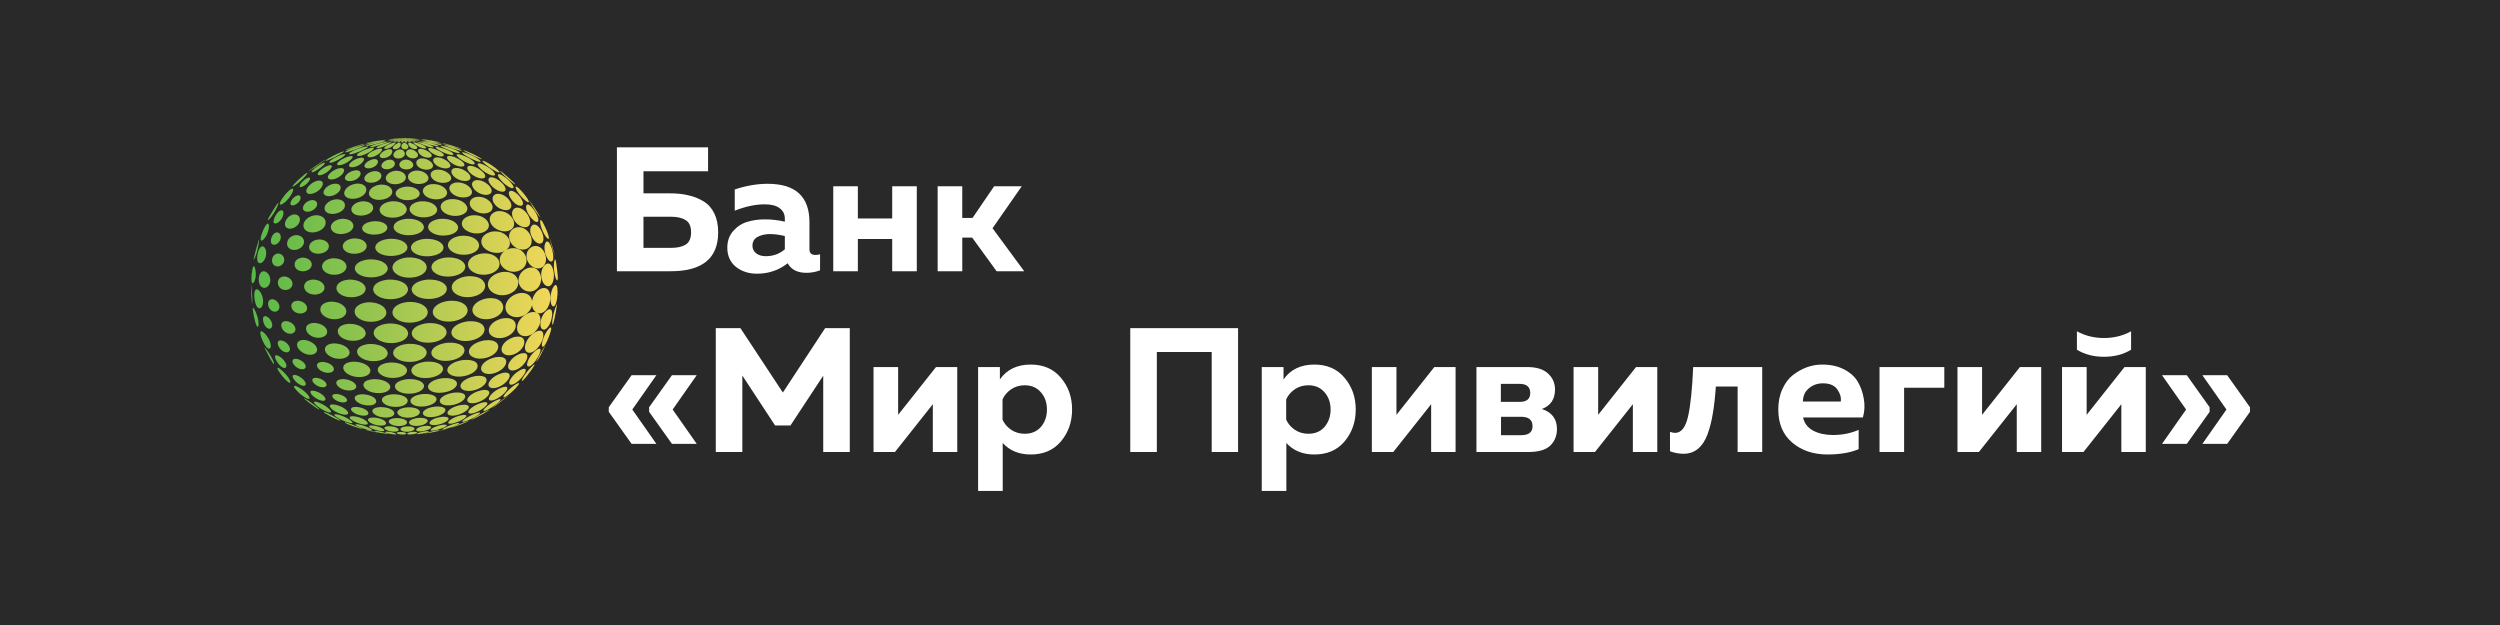 <svg xmlns="http://www.w3.org/2000/svg" viewBox="0 0 200 50">
	<path class="bg-logo" fill="#292929" d="M0 0h200v50H0z"/>
	<path fill="#fff" d="M51.477 15.469h2.181c.519 0 .991.052 1.416.156.434.094.836.255 1.204.481.368.217.656.538.864.963.208.425.312.93.312 1.515 0 2.077-1.265 3.115-3.795 3.115h-4.305v-9.912h7.292v1.912h-5.168v1.77Zm0 4.361h2.195c.5 0 .892-.085 1.175-.255.292-.179.439-.51.439-.991 0-.481-.146-.807-.439-.977-.283-.179-.675-.269-1.175-.269h-2.195V19.83Zm13.279.113c0 .302.16.453.481.453.132 0 .255-.019.368-.057v1.288c-.359.132-.722.198-1.09.198-.718 0-1.218-.255-1.501-.765-.708.557-1.524.835-2.45.835-.67 0-1.237-.184-1.699-.552-.453-.378-.68-.887-.68-1.529 0-.538.161-.986.481-1.345.321-.359.694-.6 1.119-.722.425-.132.887-.198 1.388-.198.557 0 1.095.061 1.614.184v-.241c0-.349-.137-.628-.411-.835-.274-.208-.67-.312-1.189-.312-.755 0-1.558.17-2.407.51v-1.699c.906-.302 1.784-.453 2.634-.453 2.228 0 3.342 1.024 3.342 3.073v2.167Zm-3.129-1.218c-.406 0-.746.075-1.02.227-.274.151-.411.387-.411.708 0 .245.099.449.297.609.208.151.463.227.765.227.595 0 1.104-.184 1.529-.552v-1.062c-.434-.104-.821-.156-1.161-.156Zm7.002 2.974h-1.968v-6.797h1.968v2.577h2.747v-2.577h1.968v6.797h-1.968V19.122H68.629v2.577Zm8.352 0h-1.968v-6.797h1.968v2.535h.821l1.728-2.535h2.209l-2.336 3.356 2.535 3.441h-2.209l-1.954-2.69h-.793v2.69ZM55.739 35.509H53.757l-1.827-2.563v-.368l1.827-2.563h1.982l-1.926 2.747 1.926 2.747Zm-3.228 0h-1.982l-1.827-2.563v-.368l1.827-2.563h1.982l-1.926 2.747 1.926 2.747Zm13.503-9.261h1.968v9.912h-2.124v-6.103l-2.62 3.979h-1.232L59.387 30.043v6.117h-2.124v-9.912h1.968l3.398 5.154 3.384-5.154Zm5.582 9.912h-1.713v-6.797h1.968v3.823l3.03-3.823h1.699v6.797h-1.954v-3.823l-3.03 3.823Zm8.394-5.806c.557-.793 1.378-1.189 2.464-1.189 1.029 0 1.836.354 2.421 1.062.595.699.892 1.543.892 2.535 0 .991-.297 1.841-.892 2.549-.585.699-1.392 1.048-2.421 1.048-.935 0-1.68-.307-2.237-.92v3.837h-1.968v-9.912h1.742v.991Zm3.285 3.795c.321-.378.481-.84.481-1.388s-.161-1.005-.481-1.373c-.321-.378-.755-.566-1.303-.566-.406 0-.769.109-1.09.326-.311.217-.538.486-.68.807v1.614c.142.321.368.59.68.807.321.217.684.326 1.09.326.547 0 .982-.184 1.303-.552Zm9.271 2.011h-2.124v-9.912h8.624v9.912H96.936v-8h-4.389v8Zm10.136-5.806c.556-.793 1.377-1.189 2.463-1.189 1.03 0 1.837.354 2.422 1.062.595.699.892 1.543.892 2.535 0 .991-.297 1.841-.892 2.549-.585.699-1.392 1.048-2.422 1.048-.934 0-1.68-.307-2.237-.92v3.837h-1.968v-9.912h1.742v.991Zm3.284 3.795c.321-.378.481-.84.481-1.388s-.16-1.005-.481-1.373c-.321-.378-.754-.566-1.302-.566-.406 0-.769.109-1.09.326-.312.217-.538.486-.68.807v1.614c.142.321.368.59.68.807.321.217.684.326 1.09.326.548 0 .981-.184 1.302-.552Zm5.496 2.011h-1.714v-6.797h1.968v3.823l3.031-3.823h1.699v6.797h-1.954v-3.823l-3.03 3.823Zm10.815 0h-4.162v-6.797h4.049c.756 0 1.317.175 1.685.524.368.34.552.765.552 1.274 0 .774-.349 1.293-1.048 1.558.802.264 1.204.798 1.204 1.6 0 .538-.179.982-.538 1.331-.359.34-.939.51-1.742.51Zm-2.195-2.818v1.473h1.615c.604 0 .906-.241.906-.722 0-.5-.302-.75-.906-.75h-1.615Zm-.013-2.634v1.444h1.5c.567 0 .85-.236.85-.708 0-.491-.288-.736-.864-.736h-1.486Zm7.53 5.452h-1.713v-6.797h1.968v3.823l3.03-3.823h1.699v6.797h-1.954v-3.823l-3.03 3.823Zm9.669-5.239c-.057.831-.137 1.548-.241 2.152-.095.595-.236 1.152-.424 1.671-.189.51-.445.897-.765 1.161-.321.264-.709.397-1.162.397-.349 0-.707-.066-1.076-.198v-1.558c.142.057.279.085.411.085.491 0 .835-.439 1.034-1.317.198-.878.335-2.195.41-3.95h5.522v6.797h-1.967v-5.239h-1.742Zm4.995 1.841c0-.614.108-1.156.325-1.628.217-.481.501-.859.851-1.133.358-.274.73-.481 1.118-.623.396-.141.797-.212 1.203-.212.68 0 1.265.127 1.757.382.5.255.867.585 1.104.991.236.397.397.85.482 1.359.094.5.07 1.001-.072 1.501h-4.785c.103.472.377.826.821 1.062.443.227.967.34 1.571.34.747 0 1.43-.137 2.054-.411v1.544c-.671.283-1.501.425-2.492.425-1.133 0-2.073-.316-2.818-.949-.746-.632-1.119-1.515-1.119-2.648Zm4.998-.637c.047-.311-.042-.632-.269-.963-.226-.33-.613-.496-1.16-.496-.435 0-.807.132-1.12.397-.311.255-.471.609-.481 1.062h3.03Zm5.068 4.036h-1.967v-6.797h5.182V31.02h-3.215v5.14Zm5.982 0h-1.713v-6.797h1.968v3.823l3.03-3.823h1.7v6.797h-1.955v-3.823l-3.03 3.823Zm12.176-8.184c-.615.378-1.337.566-2.168.566-.83 0-1.552-.189-2.166-.566V26.503c.652.359 1.374.538 2.166.538.794 0 1.516-.179 2.168-.538v1.473Zm-3.809 8.184h-1.715v-6.797h1.969v3.823l3.03-3.823h1.7v6.797h-1.954v-3.823l-3.03 3.823Zm11.495-.651h-1.983l1.926-2.747-1.926-2.747h1.983l1.826 2.563v.368l-1.826 2.563Zm-3.229 0h-1.983l1.927-2.747-1.927-2.747h1.983l1.826 2.563v.368l-1.826 2.563Z"/>
	<path fill="#292929" d="M32.367 34.81c6.82-.011 12.34-5.35 12.329-11.925C44.687 16.31 39.149 10.989 32.33 11c-6.82.011-12.34 5.35-12.329 11.925.011 6.575 5.548 11.896 12.367 11.885Z"/>
	<path fill="url(#a)" d="M25.236 13.351c-.188.126-.508.337-.535.327.014-.015.022-.024.074-.065l.024-.019.378-.276c.836-.545.836-.545.879-.551-.059.07-.813.579-.819.584Zm.284.153c.245-.174.543-.436.462-.482-.22-.032-1.163.64-1.051.749.047.048.311-.071.589-.267Zm.713.214c.23-.182.435-.458.224-.5-.389-.02-1.194.587-1.012.766.093.092.459-.003.789-.266Zm6.234.516c.03-.252-.237-.591-.814-.575-.714.07-.994.615-.628.905.444.354 1.387.138 1.442-.33Zm1.803-.046c-.049-.25-.428-.579-1.011-.543-.657.087-.797.592-.401.882.532.388 1.508.155 1.412-.339Zm1.778-.112c-.13-.247-.604-.558-1.149-.502-.566.102-.569.574-.161.848.554.373 1.451.214 1.351-.238-.007-.034-.024-.077-.041-.107Zm1.463-.163c-.203-.242-.716-.536-1.148-.465-.442.121-.268.586.184.846.557.318 1.194.216 1.08-.175-.017-.066-.058-.136-.117-.206Zm1.063-.203c-.259-.233-.782-.512-1.087-.429-.318.145.12.708.72.926.44.16.725.037.574-.25-.041-.075-.115-.165-.207-.247Zm.631-.225c-.298-.225-.799-.485-.967-.397-.188.199.794.962 1.236.958.186-.002.168-.153-.046-.369-.042-.043-.115-.112-.224-.192Zm-11.88.509c.215-.209.329-.519-.015-.551-.542-.002-1.276.596-1.036.841.163.163.701.053 1.051-.289Zm1.432.131c.151-.201.147-.49-.249-.507-.547.019-1.092.502-.86.761.193.216.833.116 1.109-.254Zm1.723.083c.097-.216-.022-.517-.494-.521-.591.037-1.043.524-.742.798.279.257 1.051.136 1.236-.277Zm8.893-.962c-.355-.242-.765-.451-.782-.366.061.228 1.282 1.037 1.361.902.034-.058-.22-.293-.579-.536Zm-15.372 1.008-.027.024c.122-.106.286-.247.408-.354-.178.148-.3.257-.381.33Zm-.943 1.661c.267-.315.482-.742.359-.822-.176-.036-.586.456-.603.477-.367.443-.457.688-.423.763.054.123.386-.085.667-.417Zm.857.223c.163-.206.198-.468-.013-.512-.362-.025-.789.569-.633.752.114.133.452.007.647-.24Zm8.621.669c.046-.31-.329-.729-1.146-.708-.916.078-1.27.686-.83 1.055.577.483 1.888.254 1.976-.347Zm2.436-.049c-.017-.305-.477-.701-1.3-.655-.872.1-1.129.654-.692 1.009.63.512 2.026.264 1.993-.354Zm2.404-.184c-.08-.305-.572-.718-1.376-.638-.823.138-.953.725-.454 1.079.684.487 1.906.24 1.842-.373-.002-.02-.007-.048-.012-.068Zm1.976-.221c-.139-.3-.638-.698-1.271-.597-.696.172-.626.814-.054 1.134.709.398 1.544.109 1.355-.47-.009-.02-.02-.046-.029-.066Zm1.437-.272c-.19-.303-.66-.676-1.114-.558-.504.199-.259.919.41 1.202.565.24.977-.032.772-.512-.017-.041-.044-.094-.068-.131Zm.833-.3c-.318-.42-.755-.642-.884-.446-.193.294.513 1.243 1 1.113.273-.138-.076-.613-.117-.667Zm-16.335.797c.144-.214.135-.533-.256-.574-.552-.007-.974.577-.725.831.217.218.757.077.98-.257Zm2.258.058c.141-.272.017-.667-.581-.696-.753.02-1.219.645-.897.986.339.357 1.236.18 1.478-.289Zm2.291.117c.091-.269-.132-.647-.789-.652-.78.044-1.158.618-.806.945.415.383 1.427.198 1.595-.293Zm12.035-1.299c-.058-.068-.569-.667-.625-.502-.014.364.889 1.311 1.045 1.222.086-.049-.157-.408-.42-.72Zm-20.522 3.316c.171-.363.22-.802.1-.887-.125-.032-.296.31-.386.517-.176.402-.251.711-.197.812.073.128.32-.099.482-.443Zm1.053.46c.118-.254.063-.577-.205-.637-.406-.032-.648.671-.471.9.154.199.527.054.675-.264Zm10.19.621c.058-.329-.395-.771-1.39-.749-1.119.083-1.48.717-.921 1.112.691.49 2.204.252 2.311-.363Zm2.885-.024c.02-.381-.545-.764-1.492-.717-1.05.111-1.383.713-.877 1.1.718.546 2.333.284 2.369-.383Zm2.848-.235c-.027-.356-.511-.815-1.5-.722-1.002.157-1.251.82-.711 1.219.78.575 2.267.242 2.211-.497Zm2.453-.288c-.08-.402-.581-.906-1.446-.771-.982.232-1.058 1.047-.396 1.464.843.529 1.998.097 1.842-.693Zm1.712-.33c-.117-.388-.555-.94-1.234-.768-.801.296-.633 1.287.086 1.643.728.357 1.371-.133 1.148-.875Zm.89-.347c-.13-.339-.442-.786-.767-.63-.481.339.005 1.416.527 1.488.327.043.435-.349.24-.858Zm-19.102.921c.134-.317-.046-.691-.525-.742-.653-.01-.994.671-.655 1.025.31.322.994.158 1.18-.283Zm2.008.291c.108-.308-.156-.657-.719-.684-.713.017-1.04.57-.713.919.367.392 1.263.245 1.432-.235Zm3.037-.063c.076-.289-.217-.696-.962-.705-.833.044-1.163.599-.792.965.464.46 1.612.289 1.754-.26Zm14.326-1.53c-.352-.788-.408-.655-.425-.611-.097.453.499 1.571.665 1.464.069-.044-.019-.356-.24-.853Zm-16.911-5.66c.007-.003.76-.385.791-.465l-.003-.005c-.174-.034-1.431.594-1.478.741l.005.007c.085.019.508-.189.686-.278Zm.366.172c.268-.151.591-.383.504-.425l-.017-.005c-.325-.022-1.353.54-1.234.674.049.06.349-.019.747-.243Zm5.954.417c-.019-.177-.254-.424-.633-.407-.437.054-.635.446-.335.667.322.237 1.007.112.968-.26Zm1.542-.063c-.107-.203-.501-.475-.933-.439-.444.075-.466.475-.159.708.44.334 1.207.213 1.126-.179-.005-.027-.02-.065-.034-.09Zm1.302-.112c-.188-.197-.667-.454-1.038-.403-.355.087-.232.448.114.671.457.296 1.105.264 1.05-.053-.01-.063-.056-.141-.125-.214Zm.999-.146c-.261-.194-.789-.429-1.058-.369-.261.102.13.524.582.723.427.187.792.151.723-.071-.025-.082-.115-.184-.247-.283Zm.67-.17c-.31-.185-.847-.402-1.019-.335-.171.14.77.752 1.231.8.191.021.245-.058.135-.192-.032-.039-.127-.141-.347-.272Zm-9.703.245c.268-.182.444-.402.281-.436l-.029-.003c-.444-.007-1.282.499-1.134.684.083.105.496.02.882-.245Zm1.056.131c.186-.169.323-.429.022-.448-.515.014-1.205.511-.985.71.146.135.638.031.963-.262Zm1.236.082c.122-.17.122-.41-.2-.417-.462.027-.953.448-.762.654.171.182.735.08.962-.237Zm1.415.043c.056-.177-.059-.42-.421-.415-.462.041-.808.451-.562.666.246.211.874.097.984-.25Zm6.31-.686c-.369-.191-.862-.369-.918-.303-.005.165 1.326.843 1.468.746.071-.048-.174-.247-.55-.443Zm-.066-.189c-.36-.172-.708-.305-.757-.288l.007.014c.139.116 1.402.735 1.481.703-.048-.1-.725-.425-.731-.429Zm-13.843 2.228c.306-.272.643-.643.618-.71-.11-.048-1.241.992-1.199 1.101.066.025.342-.177.581-.392Zm.572.153c.203-.192.335-.438.2-.482-.284-.029-.86.579-.775.722.056.097.347-.024.576-.24Zm9.027.802c.002-.254-.372-.592-1.083-.565-.802.077-1.063.582-.643.88.56.395 1.722.184 1.727-.315Zm2.181-.165c-.071-.286-.542-.654-1.238-.598-.735.109-.874.637-.445.965.603.461 1.742.255 1.693-.306-.002-.017-.005-.043-.01-.061Zm1.948-.169c-.139-.271-.633-.633-1.254-.555-.65.136-.633.665-.146.975.642.409 1.561.218 1.446-.299-.009-.037-.027-.085-.046-.121Zm1.498-.22c-.196-.264-.704-.611-1.17-.516-.491.16-.261.73.271 1.013.56.296 1.123.151 1.018-.264-.02-.075-.059-.153-.118-.233Zm1.002-.255c-.239-.257-.731-.587-1.029-.48-.335.196.23.94.84 1.108.334.092.559-.048.361-.4-.041-.073-.098-.15-.171-.228Zm-14.58.427c.223-.245.333-.613-.039-.665-.598-.019-1.266.703-1.041.977.176.214.752.049 1.08-.311Zm1.522.186c.027-.037.093-.138.103-.25.037-.412-.579-.482-1.063-.121-.381.284-.449.691.042.769.472.032.806-.247.918-.398Zm2.108.088c.142-.284.002-.684-.63-.701-.823.037-1.326.691-.973 1.033.379.369 1.353.167 1.603-.332Zm2.116.056c.074-.288-.19-.681-.879-.674-.838.063-1.216.679-.821 1.018.466.402 1.563.18 1.7-.344Zm9.305-1.035c-.271-.254-.708-.562-.828-.449-.066.131.186.451.447.693.278.257.608.436.736.402.146-.039-.01-.322-.355-.645Zm.244.022c-.212-.184-.486-.436-.703-.613l-.014-.012c-.124-.097-.173-.131-.196-.135l.009.027c.176.245 1.062 1.042 1.205 1.059l.005-.005c-.019-.058-.278-.296-.306-.322Zm-19.056 2.696c.259-.402.432-.824.416-.902l-.005-.005c-.09.017-.711 1.071-.716 1.081l-.019.032c-.049.09-.164.303-.088.279.058-.019.232-.209.411-.485Zm.663.381c.173-.269.218-.62.024-.684-.337-.041-.789.819-.635 1.013.107.136.422-.032.611-.329Zm11.385.691c.025-.311-.43-.725-1.353-.693-1.046.095-1.351.703-.806 1.071.696.47 2.108.223 2.159-.378Zm2.737-.024c-.027-.306-.506-.729-1.451-.662-.951.123-1.195.706-.691 1.069.716.516 2.197.233 2.142-.407Zm2.446-.269c-.085-.339-.567-.771-1.381-.671-.858.17-.979.809-.447 1.18.774.54 2.003.196 1.829-.509Zm1.979-.284c-.147-.376-.662-.843-1.348-.706-.802.242-.662 1.074.036 1.435.765.397 1.529.027 1.341-.647-.009-.025-.02-.058-.029-.082Zm1.214-.322c-.173-.337-.615-.812-1.07-.657-.538.276-.164 1.273.564 1.501.543.172.804-.262.506-.844Zm-18.382.577c.174-.301.1-.662-.289-.72-.574-.024-1.006.688-.743 1.009.224.272.801.109 1.033-.289Zm2.092.182c.156-.32.015-.791-.653-.839-.869.007-1.344.802-.904 1.198.403.364 1.307.157 1.557-.359Zm2.248.158c.105-.286-.118-.693-.807-.713-.819.032-1.2.63-.833.994.423.419 1.451.242 1.64-.281Zm2.736.077c.068-.254-.252-.601-1.024-.596-.877.053-1.217.54-.823.851.511.402 1.718.235 1.847-.255ZM42.826 16.96c-.158-.264-.506-.723-.687-.57-.269.374.543 1.454.848 1.365.156-.044.09-.38-.161-.795Zm.381.398c-.235-.417-.591-.948-.865-1.34l.013.034c.328.659.748 1.251.86 1.341l.007-.003-.015-.032Zm-22.662 2.841c.144-.492.186-.967.179-1.043-.012.007-.012.007-.034.071-.127.427-.289.998-.389 1.431l-.005.027c-.005.043-.005.049-.004.066l.014.003c.061-.058.161-.291.239-.556Zm.699.383c.12-.373.02-.798-.205-.876-.384-.051-.579.999-.401 1.263.149.223.477.014.606-.386Zm12.887.87c.056-.444-.509-.897-1.517-.858-1.141.112-1.503.798-.987 1.26.721.643 2.407.374 2.504-.402Zm3.088-.092c.022-.42-.565-.831-1.552-.759-1.124.145-1.432.805-.887 1.224.758.58 2.401.269 2.439-.465Zm2.746-.279c-.017-.404-.486-.914-1.478-.791-1.124.216-1.336 1.026-.667 1.452.835.529 2.177.117 2.145-.66Zm2.152-.369c-.056-.443-.504-.992-1.327-.831-.982.284-1.041 1.256-.339 1.677.787.472 1.769-.027 1.666-.846Zm1.537-.24c-.085-.388-.439-.938-1.028-.759-.804.349-.571 1.469.171 1.719.571.189 1.002-.294.857-.96Zm-20.937.465c.086-.267-.066-.603-.421-.657-.501-.022-.664.596-.43.882.237.288.73.157.852-.225Zm2.206.342c.086-.294-.157-.633-.658-.671-.691.004-.865.606-.538.914.354.332 1.07.187 1.197-.243Zm2.785.153c.09-.357-.289-.754-.997-.774-.884.034-1.194.679-.728 1.076.52.443 1.585.257 1.725-.301Zm3.303.123c.075-.344-.374-.815-1.407-.809-1.146.07-1.525.729-.963 1.151.701.526 2.23.306 2.37-.342Zm13.173-1.54c-.024-.09-.234-.87-.493-.664-.35.407.051 1.583.408 1.571.217-.005.196-.475.085-.907Zm-.195-.922-.047-.128.009.026c.091.294.152.599.239.895.061.213.141.42.205.632-.112-.431-.261-1.006-.405-1.425Zm-15.704-7.268c.89-.298.89-.298.916-.313v-.003c-.208-.01-1.403.378-1.579.511l.003.009c.059-.003.225-.056.66-.203Zm.125.136c.123-.046.745-.279.792-.337l-.01-.01c-.252-.017-1.619.431-1.569.565.076.034.469-.101.787-.218Zm.418.129c.19-.085.706-.334.599-.369l-.019-.003c-.416-.009-1.622.492-1.464.609.054.039.334.009.884-.237Zm3.56.237c.01-.133-.105-.39-.415-.378-.354.044-.664.429-.418.633.244.204.807.078.833-.255Zm1.023-.026c-.078-.163-.359-.378-.642-.357-.33.054-.393.422-.105.613.325.216.821.099.772-.182-.005-.024-.015-.053-.025-.073Zm1.009-.065c-.166-.155-.574-.361-.84-.33-.254.06-.123.381.158.555.364.225.855.192.799-.053-.005-.024-.027-.088-.117-.172Zm.831-.092c-.269-.165-.752-.335-.945-.3-.173.065.154.378.506.541.423.196.765.158.686-.015-.013-.032-.066-.116-.247-.226Zm.603-.114c-.329-.151-.86-.308-.99-.267-.112.087.774.581 1.221.628.168.019.227-.029.149-.121-.059-.07-.198-.157-.379-.24Zm.359-.129c-.398-.151-.918-.276-.977-.235-.005.068.681.352.897.432.34.126.594.18.635.136.041-.043-.156-.18-.555-.334Zm-6.709.296c.22-.128.499-.337.395-.378l-.047-.007c-.418.009-1.42.461-1.282.631.078.094.494.009.935-.247Zm.845.077c.176-.148.325-.373.13-.39l-.032-.002c-.44.024-1.221.468-1.026.652.127.119.599.014.928-.26Zm.968.044c.088-.136.132-.39-.157-.388-.423.036-.97.47-.725.66.186.143.693.022.882-.272Zm4.987-.55c-.372-.124-.745-.208-.83-.199l-.005.009c.074.065 1.397.543 1.481.488-.002-.051-.337-.194-.647-.298Zm-.181-.136c-.388-.119-.689-.184-.758-.186l.01.012c.012.005 1.478.475 1.563.48-.019-.034-.474-.203-.814-.306Zm-1.881-.441c-.332-.048-.611-.063-.63-.053.017.003.022.003.061.009.454.032.901.095 1.336.185l-.015-.005c-.005 0-.367-.082-.752-.136Zm-4.298.157c.366-.066.604-.1.796-.128.144-.02.149-.022.164-.027v-.002c-.208-.022-1.348.157-1.629.271.012.003.012.003.669-.114Zm-.007.08c.305-.065.616-.095.916-.185v-.005c-.274-.01-1.459.191-1.674.322v.01c.063.007.196-.022.758-.141Zm.163.078c.797-.208.797-.208.811-.216l-.01-.005c-.322 0-1.576.255-1.618.378.041.043.443-.058.818-.157Zm2.553.172c-.036-.095-.188-.271-.323-.26-.168.034-.34.337-.119.478.191.123.503.026.452-.191l-.01-.027Zm.616-.027c-.137-.114-.447-.257-.562-.243-.11.034-.024.305.213.437.222.124.489.099.462-.043-.005-.032-.03-.083-.113-.151Zm.552-.048c-.244-.116-.659-.237-.752-.22-.073.039.34.352.687.453.218.065.374.041.328-.049-.017-.029-.073-.094-.264-.184Zm.423-.061c-.33-.109-.821-.211-.88-.192.012.044.65.305.814.357.466.151.498.078.501.068.009-.039-.124-.129-.435-.233Zm.284-.073c-.425-.109-.926-.179-.95-.16.096.061 1.483.483 1.53.386-.027-.061-.311-.157-.581-.226Zm-4.094.109c.139-.048.596-.206.64-.237l-.003-.007-.013-.002c-.439.014-1.566.352-1.436.432.022.015.147.043.813-.187Zm.454.054c.005-.002.428-.209.44-.254l-.029-.007c-.383.026-1.319.369-1.171.47.054.034.306.01.76-.209Zm.542.036c.071-.058.293-.262.193-.269h-.017c-.317.032-1.018.378-.843.492.086.056.389-.002.667-.223Zm.599.015c.027-.061.076-.276-.074-.269-.217.032-.662.342-.496.485.115.101.466.019.57-.216Zm2.633-.293c-.427-.087-.929-.146-.958-.128.012.005 1.536.38 1.652.345-.013-.058-.433-.163-.694-.218Zm-.03-.078c-.388-.066-.811-.106-.836-.092.014.004 1.505.291 1.561.269-.039-.031-.356-.114-.725-.177Zm-.195-.078c-.349-.053-.675-.075-.726-.066.012.003 1.466.228 1.492.223l-.007-.003c-.091-.031-.415-.102-.758-.153Zm-2.123-.151c-.01.019-.012.039-.019.058l.003-.002c.059-.027.11-.044.208-.071.035-.01.041-.01.046-.014V11.05c-.003-.002-.208-.027-.239.031Zm-.152.002c.074.025.112.044.132.056v-.002c-.002-.022.007-.043.003-.063l-.015-.017c-.039-.015-.191-.012-.201-.003.002.003.002.003.081.029Zm-.146.009c.152.019.24.039.278.048-.132-.053-.227-.09-.486-.078-.02.002-.02.002-.027.004.005.002.012.003.076.01.036.003.095.009.159.017Zm-.129.014c.215.012.349.027.406.034-.125-.022-.461-.084-.801-.053l-.01.003c.134.014.269.007.405.015Zm-.097.015c.261.003.432.014.503.019-.675-.066-1.011-.026-1.048-.021l-.003.002c.183.017.366-.002.548 0Zm-.062.019c.291-.007.482-.002.565 0-.845-.043-1.214.019-1.217.019l-.002.002c.017.002.054.002.191-.005.129-.005.288-.012.462-.015Zm1.004-.036c-.134.007-.269.019-.437.036h.01c.337-.022.594-.026.951-.022.13.002.141 0 .157-.002-.054-.014-.36-.029-.682-.012Zm-.122-.012c-.12.014-.227.032-.317.049l.009-.002c.273-.032.494-.044.765-.051.076-.002.085-.003.1-.003-.027-.01-.284-.024-.557.007Zm-.141-.009c-.066.015-.125.037-.176.056l.005-.002c.154-.032.296-.053.506-.07.054-.005.059-.005.07-.007-.009-.003-.225-.019-.405.022Zm-.763.075c.305-.017.496-.019.589-.019-.936-.012-1.302.061-1.305.063.009.005.08 0 .284-.015.097-.007.261-.019.432-.029Zm.017.02c.298-.027.482-.036.572-.039-.911.019-1.28.095-1.305.107.019.003.068 0 .306-.025.151-.015.281-.029.427-.043Zm.056.02c.19-.027.357-.046.515-.059h-.01c-1.004.058-1.256.157-1.256.157.017.007.017.007.752-.097Zm.528.036c-.002-.032-.013-.063-.013-.095l-.002.002c-.069.049-.147.107-.174.157-.044.08.01.099.035.102.058.009.164-.032.154-.165Zm.152-.005c-.047-.031-.097-.056-.166-.09v.002c.02.046.025.097.047.141.007.014.024.043.058.071.061.049.156.06.171.017.009-.017.01-.061-.11-.141Zm.149-.009c-.125-.039-.257-.068-.315-.082l.003.002c.151.061.286.155.438.211.085.031.176.041.166.009-.003-.02-.073-.071-.293-.14Zm.124-.014c-.169-.032-.33-.054-.439-.068l.007.002c.12.024.205.044.425.106.183.051.457.129.481.099-.019-.032-.213-.088-.474-.138Zm.09-.017c-.157-.019-.33-.036-.526-.051l.008.002c.244.029.408.058.699.111.24.044.411.075.438.061-.051-.036-.35-.09-.62-.123Zm.052-.019c-.176-.014-.366-.024-.581-.032h.01c.305.02.521.046.894.094.234.031.359.046.396.041-.024-.024-.337-.073-.72-.102Zm-.994.043c.207-.044.335-.065.415-.075l-.01.002c-.894.092-1.061.192-1.063.194.015.017.015.017.659-.121Zm.125.012c.118-.041.203-.066.289-.087l-.007.002c-.647.109-.804.201-.809.225.032.029.218-.034.526-.14Zm.142.007c.058-.041.095-.068.146-.094l-.005.002c-.572.167-.504.245-.503.245.003.002.08.048.362-.153Zm.74-.082c-.185-.009-.373-.012-.594-.012h.012c.355.01.608.029 1.036.068.212.019.278.024.32.022-.03-.024-.413-.063-.774-.078Zm-.027-.021c-.174-.002-.356 0-.567.009h.012c.332-.002.596.007 1.044.032.217.012.266.015.294.012-.022-.015-.369-.048-.784-.053Zm.667.007c-.405-.024-.816-.024-1.234.002h.01c.396-.017.691-.01 1.034-.002.154.003.164.003.186.002l.003-.002ZM24.62 31.573c-.317-.38-.965-.771-1.087-.698-.147.087.625.868 1.085 1.025.02.005.047.012.068.012.13.007.103-.136-.066-.339Zm7.991.543c.066-.289-.4-.591-1.194-.575-.814.056-1.04.417-.732.708.496.467 1.81.376 1.925-.133Zm2.282-.058c.147-.295-.237-.581-1.044-.54-.914.092-1.239.533-.855.819.518.381 1.688.143 1.899-.279Zm2.253-.143c.22-.298-.029-.577-.816-.506-.952.131-1.385.62-1.016.888.415.301 1.493.075 1.832-.383Zm1.854-.208c.276-.308.154-.533-.278-.511-.052.003-.122.012-.174.02-.885.177-1.415.761-1.051.982.32.196 1.121-.066 1.503-.492Zm1.346-.255c.291-.298.325-.512.081-.512-.059 0-.13.017-.178.027-.738.22-1.359.909-1.068 1.057.203.104.78-.18 1.165-.572Zm.801-.286c.261-.264.467-.526.342-.521-.027.002-.071.021-.1.032-.542.271-1.266 1.062-1.087 1.111.1.025.479-.254.845-.623Zm-15.161.62c-.218-.347-.94-.635-1.117-.502-.19.141.364.676.894.775.339.041.295-.16.224-.272Zm1.764.162c-.069-.189-.428-.408-.853-.432-.42.004-.347.23-.203.373.344.339 1.073.424 1.068.122 0-.02-.005-.046-.012-.063Zm2.348.133c-.02-.254-.479-.531-1.129-.541-.62.024-.721.308-.461.558.482.463 1.627.449 1.59-.017Zm-3.159 1.362c-.44-.266-.996-.526-1.045-.488.013.088.926.586 1.285.7.029.009.036.009.051.009l.005-.01c-.024-.036-.123-.106-.296-.209Zm5.622.38c.051-.189-.288-.385-.875-.376-.571.036-.703.25-.498.429.349.305 1.285.269 1.373-.053Zm1.607-.041c.159-.194-.078-.381-.682-.351-.647.06-.904.32-.694.504.3.264 1.146.128 1.376-.153Zm1.585-.099c.202-.157.173-.288-.074-.33-.13-.022-.279-.009-.359-.002-.745.097-1.09.424-.912.579.218.191 1.012.01 1.346-.247Zm1.304-.146c.262-.163.332-.298.173-.334-.083-.019-.205-.002-.271.007-.713.133-1.255.553-1.068.664.166.097.797-.107 1.166-.337Zm.948-.18c.325-.186.481-.334.369-.352-.041-.007-.098.007-.156.019-.608.167-1.343.66-1.219.72.085.044.603-.157 1.006-.386Zm.115.041.616-.339.037-.022c.225-.136.334-.208.364-.243l-.007-.007c-.02.005-.029.007-.069.024-.391.172-1.266.693-1.337.764.048.007.391-.175.396-.177Zm-10.088.223c-.264-.198-.775-.439-1.143-.485-.053-.002-.21-.01-.11.111.225.271 1.393.739 1.419.569.007-.039-.054-.111-.166-.194Zm1.327.119c-.147-.167-.618-.414-1.121-.444-.416 0-.229.199-.186.238.327.31 1.405.616 1.37.318-.005-.032-.027-.07-.063-.112Zm1.52.07c-.063-.189-.491-.398-1.031-.408-.501.017-.45.208-.342.317.342.349 1.349.458 1.381.151.002-.019-.002-.043-.008-.06Zm1.618.887c.03-.06-.147-.146-.486-.143-.271.012-.301.077-.256.117.113.097.68.14.741.026Zm.792-.019c.095-.039.108-.08.039-.107-.086-.034-.245-.027-.298-.026-.356.027-.501.124-.44.177.083.075.53.024.699-.044Zm.784-.051c.178-.046.268-.095.222-.119-.041-.024-.179-.012-.225-.009-.427.046-.75.186-.745.226.042.024.481-.029.748-.099Zm.643-.071c.085-.019.367-.085.418-.133l-.005-.01c-.027-.005-.054-.004-.132.007-.374.06-1.065.264-1.07.266.168-.022.391-.054.559-.082l.039-.007c.051-.012.118-.024.191-.041Zm-4.458.041c-.322-.073-.638-.175-.965-.22l-.03-.002c.046.058.692.18.904.22.132.022.31.049.442.07h-.003c-.093-.014-.206-.036-.347-.068Zm.655.06c-.383-.112-.664-.174-.857-.187-.058-.002-.074.002-.083.014.041.097 1.019.247 1.126.235-.01-.009-.012-.01-.186-.061Zm.752.034c-.103-.063-.388-.155-.696-.162-.185.003-.166.041-.139.065.113.094.892.216.877.138l-.042-.041Zm1.473-.327c.103-.131-.114-.269-.586-.254-.489.036-.589.199-.474.305.229.208.909.143 1.06-.051Zm1.239-.054c.156-.097.151-.184-.017-.225-.117-.027-.256-.019-.337-.014-.562.058-.814.269-.704.378.151.148.801.019 1.058-.14Zm1.105-.095c.229-.104.31-.194.21-.23-.069-.025-.198-.01-.269-.003-.61.09-1.048.364-.96.444.091.08.675-.056 1.019-.211Zm.85-.124c.295-.117.464-.223.403-.248-.03-.014-.12.002-.164.01-.491.104-1.141.41-1.188.49l.007.01c.093.02.61-.129.943-.262Zm-1.647.478c.359-.07.467-.092.882-.194l.012-.003c.083-.022.173-.049.205-.065-.007-.003-.009-.003-.073.01-.345.077-.682.177-1.026.252Zm2.216-.625c.252-.099.543-.225.584-.267-.012-.005-.015-.007-.085.014-.35.111-1.341.531-1.369.546.044.003.273-.077.772-.254l.024-.009c.022-.01.053-.022.074-.03Zm-8.211.22c-.127-.053-.775-.323-1.07-.376-.032-.003-.037-.003-.049.002.051.124 1.314.534 1.442.531-.009-.015-.017-.027-.323-.157Zm.909.107c-.224-.121-.694-.306-1.038-.337-.051-.002-.168-.005-.105.065.158.172 1.337.533 1.314.402-.004-.025-.066-.071-.171-.129Zm1.087.071c-.125-.117-.521-.288-.94-.305-.279.003-.229.092-.195.129.163.177 1.171.46 1.187.264.003-.032-.035-.073-.052-.088Zm1.2.032c-.02-.129-.347-.274-.785-.276-.367.015-.411.129-.296.228.289.25 1.119.286 1.082.048Zm-8.803-4.145c-.276-.419-.786-.843-.882-.808-.118.043.567 1.001.924 1.186l.027.01c.125.036.093-.141-.069-.388Zm10.825.74c.105-.335-.378-.674-1.265-.642-.955.082-1.268.55-.892.882.548.483 1.981.325 2.157-.24Zm2.609-.114c.173-.339-.202-.665-1.105-.601-1.011.122-1.412.642-1.019.963.501.408 1.85.179 2.125-.363Zm2.331-.203c.191-.298.073-.672-.796-.57-.98.169-1.459.749-1.089 1.044.43.342 1.539.063 1.884-.473Zm1.789-.262c.279-.385.127-.64-.34-.57-.025.004-.059.01-.085.015-.857.216-1.373.894-1.024 1.144.313.226 1.087-.088 1.449-.589Zm1.2-.305c.283-.374.303-.618.048-.579-.034.005-.076.019-.11.029-.696.274-1.268 1.118-.945 1.234.205.073.675-.247 1.007-.684Zm-17.419.485c-.117-.228-.482-.523-.821-.577-.33-.022-.157.279-.02.441.33.39.841.57.882.311.01-.066-.025-.145-.041-.175Zm1.695.14c-.068-.208-.415-.453-.825-.485-.408-.003-.342.261-.169.441.378.392 1.007.414 1.006.114 0-.022-.005-.049-.012-.07Zm2.385.18c-.031-.255-.462-.541-1.06-.562-.643.017-.628.364-.372.599.523.477 1.48.371 1.432-.037Zm2.722.095c.032-.318-.482-.657-1.298-.655-.907.051-.989.485-.699.766.542.524 1.942.446 1.998-.111Zm11.004-.999.332-.451.025-.037c.152-.223.198-.308.186-.337-.017-.003-.025 0-.074.034-.493.388-1.073 1.287-.929 1.277.098-.005.457-.48.46-.485Zm-16.965 2.497c-.367-.294-.828-.592-.933-.621l-.009.007c.009.015.03.054.317.277l.452.337c.298.211.393.257.428.276.03.012.03.012.042.005-.017-.053-.215-.214-.298-.281Zm8.311.567c.107-.243-.256-.487-.965-.465-.763.061-.996.392-.686.633.462.361 1.492.196 1.651-.169Zm2.003-.088c.201-.248-.056-.483-.762-.434-.797.092-1.165.465-.894.695.361.308 1.366.099 1.656-.26Zm1.789-.153c.256-.235.169-.42-.198-.431-.09-.002-.183.009-.249.015-.823.133-1.321.582-1.038.785.295.211 1.122-.036 1.485-.369Zm1.373-.203c.284-.228.339-.405.132-.431-.078-.008-.158.005-.235.021-.723.17-1.344.703-1.121.86.188.133.841-.141 1.224-.449Zm.921-.235c.311-.238.462-.42.366-.441-.036-.009-.091.009-.144.025-.609.221-1.324.846-1.194.922.09.053.56-.192.972-.507Zm-13.324.346c-.369-.354-1.08-.664-1.199-.565-.13.111.665.715 1.182.838.022.003.052.009.076.009.141.004.117-.112-.059-.281Zm1.461.177c-.273-.366-1.138-.645-1.361-.499-.234.153.435.686 1.104.781.493.039.268-.271.257-.282Zm1.666.102c-.073-.199-.489-.424-.994-.443-.438.008-.454.194-.283.362.378.371 1.28.473 1.288.145 0-.019-.005-.046-.012-.065Zm2.087.07c.008-.24-.439-.499-1.116-.499-.653.034-.775.306-.513.54.472.422 1.613.393 1.629-.041Zm7.869-.439c.374-.274.867-.65 1.224-.948l.012-.012.005-.007c-.012.003-.012.003-.049.027-.406.276-1.199.904-1.246.97.01-.002.017-.003.054-.031Zm-17.788-5.195c-.108-.38-.45-.839-.691-.928-.301-.051.078.866.31 1.181.21.284.374.261.41.071.012-.059.017-.163-.029-.325Zm12.498.861c.085-.356-.379-.827-1.468-.786-1.146.105-1.493.727-.962 1.142.701.548 2.269.32 2.429-.356Zm3.012-.133c.134-.412-.349-.81-1.361-.737-1.146.146-1.549.781-1.065 1.178.638.526 2.204.242 2.426-.441Zm2.692-.232c.135-.359-.11-.812-1.078-.696-1.104.199-1.529.905-1.028 1.268.596.432 1.857.09 2.106-.572Zm2.067-.303c.146-.362.02-.812-.714-.671-.957.254-1.341 1.074-.835 1.379.467.281 1.307-.102 1.549-.708Zm1.471-.364c.163-.409.191-.95-.393-.763-.841.357-1.251 1.457-.78 1.69.345.172.916-.279 1.173-.928Zm-20.177.594c-.047-.252-.347-.57-.701-.625-.4-.022-.311.42-.044.708.332.359.738.308.752.003.002-.025-.002-.061-.007-.087Zm2.179.092c-.046-.536-1.07-.972-1.48-.63-.345.288.068.95.813 1.062.56.043.682-.264.667-.432Zm2.6.269c.008-.34-.479-.722-1.219-.744-.835.027-.899.534-.576.858.599.599 1.779.425 1.795-.114Zm3.044.095c.046-.335-.423-.798-1.422-.793-.977.061-1.256.594-.836.996.628.599 2.169.461 2.258-.203Zm12.917-1.423c.085-.228.262-.752.102-.689-.019.007-.039.024-.056.036-.493.441-.77 1.522-.547 1.508.117-.007.31-.334.501-.855Zm-22.156 1.799c-.198-.393-.554-.882-.618-.897 0 .014.002.025.031.085.13.269.327.618.467.882l.117.194c.069.112.093.138.115.162.019.015.022.017.034.015.03-.046-.054-.261-.146-.441Zm1.104.414c-.115-.291-.466-.615-.733-.677-.3-.032-.069.419.113.655.335.432.628.436.655.228.01-.078-.022-.17-.035-.206Zm9.679.594c.069-.351-.449-.713-1.331-.696-.946.07-1.227.557-.831.912.589.528 2.043.383 2.162-.216Zm2.866-.065c.129-.378-.372-.747-1.326-.696-1.094.116-1.461.689-.984 1.06.615.473 2.103.24 2.309-.364Zm2.749-.174c.151-.329-.103-.747-1.134-.652-1.111.162-1.546.802-1.045 1.144.582.4 1.906.101 2.179-.492Zm2.26-.254c.176-.334.052-.747-.769-.626-1.004.211-1.454.909-1.002 1.22.471.323 1.463-.01 1.771-.594Zm1.642-.311c.176-.315.224-.759-.396-.611-.831.264-1.282 1.076-.88 1.314.323.191.98-.17 1.276-.703Zm.977-.349c.19-.344.291-.689.064-.64-.027.007-.061.022-.086.032-.613.335-1.082 1.326-.762 1.387.2.039.555-.366.784-.78Zm-18.602.708c-.059-.223-.389-.5-.767-.545-.401-.012-.327.322-.097.557.366.376.872.362.874.065 0-.024-.005-.054-.01-.077Zm2.26.247c-.029-.24-.396-.516-.899-.543-.56.007-.54.359-.279.597.471.431 1.222.325 1.178-.054Zm2.922.169c.014-.344-.521-.72-1.339-.732-.928.041-.989.553-.623.875.618.543 1.938.446 1.962-.143Zm13.574-1.173c.146-.289.347-.672.479-.969l-.002.003-.02.034c-.323.534-.716 1.214-.745 1.413.017-.009.284-.478.288-.482Zm-22.54-2.855c-.078-.471-.317-.96-.405-1.009-.08-.044-.032.24.03.555l.013.068.034.16c.112.499.176.65.24.723l.017.014c.078.037.125-.175.069-.511Zm1.112.318c-.024-.26-.256-.599-.53-.662-.35-.031-.202.601.02.854.229.261.486.163.51-.102.002-.027.002-.063 0-.09Zm10.867.8c.068-.383-.428-.899-1.539-.875-1.165.094-1.505.759-.955 1.217.731.609 2.363.385 2.494-.342Zm3.073-.078c.088-.385-.386-.885-1.503-.824-1.19.135-1.569.81-1.033 1.249.709.582 2.368.305 2.536-.426Zm3.032-.192c.1-.383-.259-.877-1.368-.771-1.204.186-1.591.938-.99 1.343.72.488 2.174.136 2.358-.572Zm2.492-.279c.102-.386-.149-.87-1.029-.735-1.056.235-1.403 1.062-.833 1.423.62.392 1.681 0 1.862-.688Zm1.96-.356c.11-.432-.01-1.044-.799-.851-1.028.349-1.344 1.489-.709 1.818.542.279 1.317-.218 1.508-.967Zm.929-.373c.073-.32.107-.88-.289-.7-.631.38-.802 1.517-.374 1.593.247.044.538-.349.664-.894Zm-20.492.855c-.005-.267-.306-.598-.73-.643-.499-.01-.496.465-.228.756.386.42.967.286.958-.112Zm2.539.23c.015-.327-.393-.698-1.026-.73-.747.015-.807.536-.482.866.518.526 1.483.357 1.508-.136Zm3.078.146c.039-.33-.391-.793-1.297-.803-1.006.051-1.124.659-.711 1.028.603.538 1.937.39 2.008-.225ZM44.47 24.95l.088-.572.002-.012v-.029c-.012.003-.012.003-.032.039-.271.575-.425 1.575-.315 1.607.068-.041.256-1.023.257-1.033Zm-24.025-2.764c.059-.381-.02-.805-.125-.883-.029-.009-.107-.032-.173.524-.024.198-.068.669.017.798.074.114.212-.075.271-.376.004-.017.009-.043.01-.063Zm1.167.374c.064-.34-.113-.778-.472-.858-.482-.039-.559.829-.296 1.173.239.312.684.129.769-.315Zm11.02.667c.074-.432-.489-.885-1.529-.861-1.163.092-1.539.754-1.019 1.212.706.625 2.421.388 2.548-.351Zm3.112-.06c.059-.425-.523-.851-1.568-.797-1.178.126-1.537.786-.996 1.219.758.603 2.458.322 2.563-.422Zm3.071-.254c.034-.397-.411-.909-1.505-.803-1.182.187-1.483.979-.836 1.411.811.543 2.277.162 2.341-.608Zm2.65-.291c.012-.443-.406-.997-1.368-.849-1.168.269-1.371 1.217-.628 1.658.799.475 1.976-.002 1.996-.809Zm1.822-.352c-.012-.419-.306-1.016-1.044-.832-.96.34-.979 1.459-.24 1.803.635.296 1.307-.211 1.285-.97Zm1.018-.386c-.029-.351-.193-.962-.613-.766-.633.412-.437 1.683.112 1.779.364.063.543-.477.501-1.013Zm-20.915.911c.059-.289-.173-.631-.613-.677-.581-.01-.687.586-.391.895.318.335.919.204 1.004-.218Zm2.565.294c.066-.325-.269-.695-.872-.725-.787.017-.926.635-.557.97.447.408 1.329.255 1.429-.245Zm3.288.094c.076-.388-.413-.809-1.265-.819-1.011.051-1.333.693-.825 1.118.618.519 1.967.325 2.089-.3Zm15.372-1.188c-.03-.303-.076-.706-.127-1.006l-.003-.017c-.02-.114-.052-.284-.1-.208l-.01.022c-.19.555.078 1.734.213 1.637.064-.046.027-.426.027-.429Zm-24.431 1.765c-.013-.376-.097-.746-.103-1.123l-.003.369c.019.4.042.934.085 1.333v.002c.019-.025.032-.289.022-.58Zm.867.381c.007-.424-.222-.909-.472-.998-.379-.051-.242 1.074-.027 1.386.195.281.435.095.488-.249.007-.043.012-.097.012-.14Zm13.163.914c.069-.405-.433-.943-1.561-.899-1.255.124-1.514.88-1.018 1.306.733.633 2.445.363 2.578-.407Zm3.188-.141c.069-.393-.366-.933-1.522-.844-1.161.158-1.561.892-1.022 1.345.718.604 2.406.272 2.545-.5Zm2.849-.247c.064-.405-.295-.921-1.293-.798-1.143.218-1.471 1.02-.874 1.438.73.512 2.047.122 2.167-.64Zm2.321-.328c.061-.465-.242-1.042-1.104-.873-1.095.31-1.341 1.384-.635 1.779.679.376 1.637-.122 1.739-.905Zm1.448-.38c.046-.465-.11-1.081-.723-.878-.863.395-.974 1.656-.345 1.934.476.209.996-.303 1.068-1.055Zm-21.666.618c.017-.262-.202-.589-.543-.64-.44-.019-.454.528-.196.817.273.308.714.203.74-.177Zm2.213.119c.029-.279-.257-.603-.731-.637-.604.005-.657.531-.344.822.369.342 1.033.228 1.075-.185Zm3.137.276c.046-.339-.339-.819-1.18-.843-.972.039-1.095.715-.657 1.103.586.517 1.754.352 1.837-.26Zm3.2.1c.059-.378-.401-.897-1.422-.89-1.119.077-1.344.776-.899 1.192.667.62 2.208.42 2.321-.301Zm13.693-1.505c.013-.223.034-.933-.229-.73-.432.443-.42 1.683-.088 1.675.181-.005.289-.478.317-.945Z"/>
  	<linearGradient id="a" x1="17.462" x2="46.353" y1="30.943" y2="30.943" gradientUnits="userSpaceOnUse">
  		<stop stop-color="#47B547"/>
  		<stop offset="1" stop-color="#FFDA5A"/>
  	</linearGradient>
</svg>